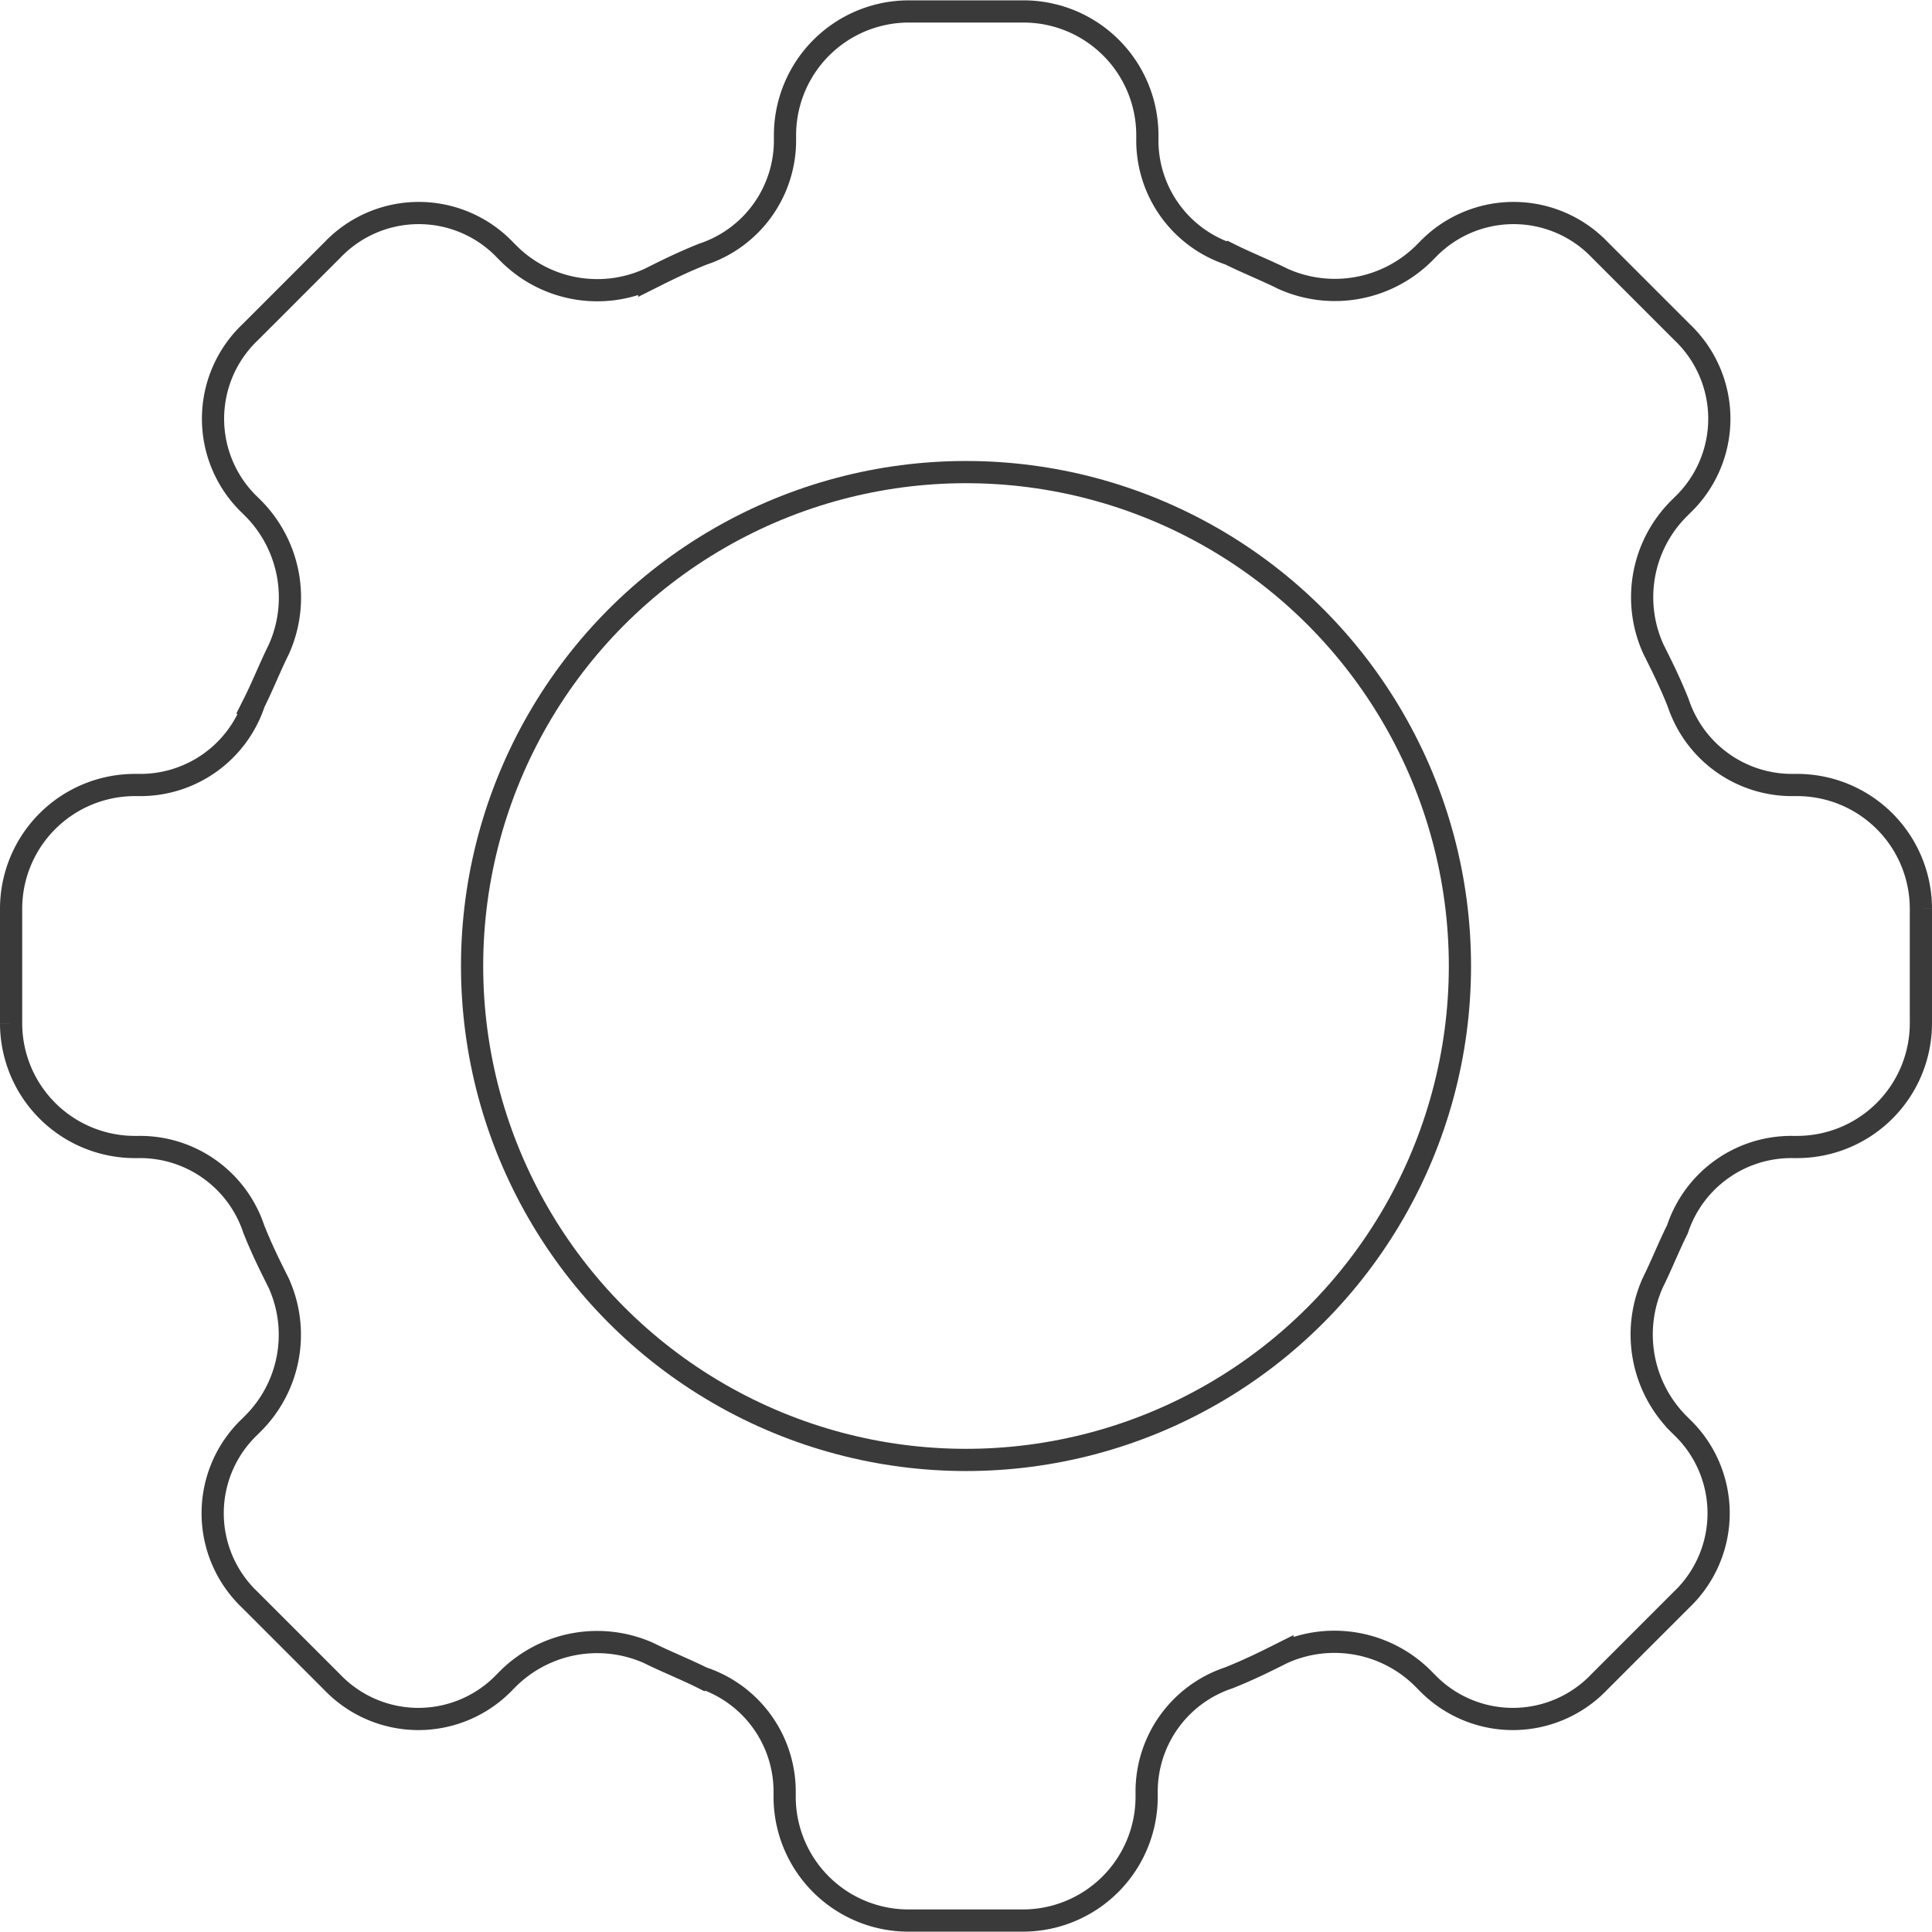 <svg xmlns="http://www.w3.org/2000/svg" viewBox="0 0 65.769 65.768">
  <defs>
    <style>
      .cls-1 {
        fill: none;
        stroke: #3a3a3a;
        stroke-miterlimit: 10;
        stroke-width: 0.756px;
      }
    </style>
  </defs>
  <g id="gear-lower" transform="translate(0.378 0.378)">
    <path id="Path_350" data-name="Path 350" class="cls-1" d="M90.313,183.668v-3.923a4.215,4.215,0,0,0-4.2-4.2h-.14a4.081,4.081,0,0,1-3.923-2.8c-.28-.7-.56-1.261-.841-1.821a4.266,4.266,0,0,1,.841-4.764l.14-.14a4.063,4.063,0,0,0,0-5.885l-2.8-2.8a4.063,4.063,0,0,0-5.885,0l-.14.14a4.31,4.31,0,0,1-4.764.841c-.56-.28-1.261-.56-1.821-.841a4.081,4.081,0,0,1-2.8-3.923v-.14a4.215,4.215,0,0,0-4.2-4.2H55.845a4.215,4.215,0,0,0-4.2,4.2v.14a4.081,4.081,0,0,1-2.8,3.923c-.7.28-1.261.56-1.821.841a4.266,4.266,0,0,1-4.764-.841l-.14-.14a4.063,4.063,0,0,0-5.885,0l-2.8,2.8a4.063,4.063,0,0,0,0,5.885l.14.14a4.31,4.31,0,0,1,.841,4.764c-.28.56-.56,1.261-.841,1.821a4.081,4.081,0,0,1-3.923,2.8H29.5a4.215,4.215,0,0,0-4.2,4.2v3.923a4.215,4.215,0,0,0,4.2,4.2h.14a4.081,4.081,0,0,1,3.923,2.8c.28.7.56,1.261.841,1.821a4.266,4.266,0,0,1-.841,4.764l-.14.14a4.063,4.063,0,0,0,0,5.885l2.8,2.8a4.063,4.063,0,0,0,5.885,0l.14-.14a4.31,4.31,0,0,1,4.764-.841c.56.28,1.261.56,1.821.841a4.081,4.081,0,0,1,2.8,3.923v.14a4.215,4.215,0,0,0,4.2,4.2h3.923a4.215,4.215,0,0,0,4.2-4.2v-.14a4.081,4.081,0,0,1,2.8-3.923c.7-.28,1.261-.56,1.821-.841a4.266,4.266,0,0,1,4.764.841l.14.14a4.063,4.063,0,0,0,5.885,0l2.8-2.8a4.063,4.063,0,0,0,0-5.885l-.14-.14a4.31,4.31,0,0,1-.841-4.764c.28-.56.56-1.261.841-1.821a4.081,4.081,0,0,1,3.923-2.8h.14A4.215,4.215,0,0,0,90.313,183.668Z" transform="translate(-25.3 -149.2)"/>
    <circle id="Ellipse_14" data-name="Ellipse 14" class="cls-1" cx="16.814" cy="16.814" r="16.814" transform="translate(15.693 15.693)"/>
  </g>
</svg>
